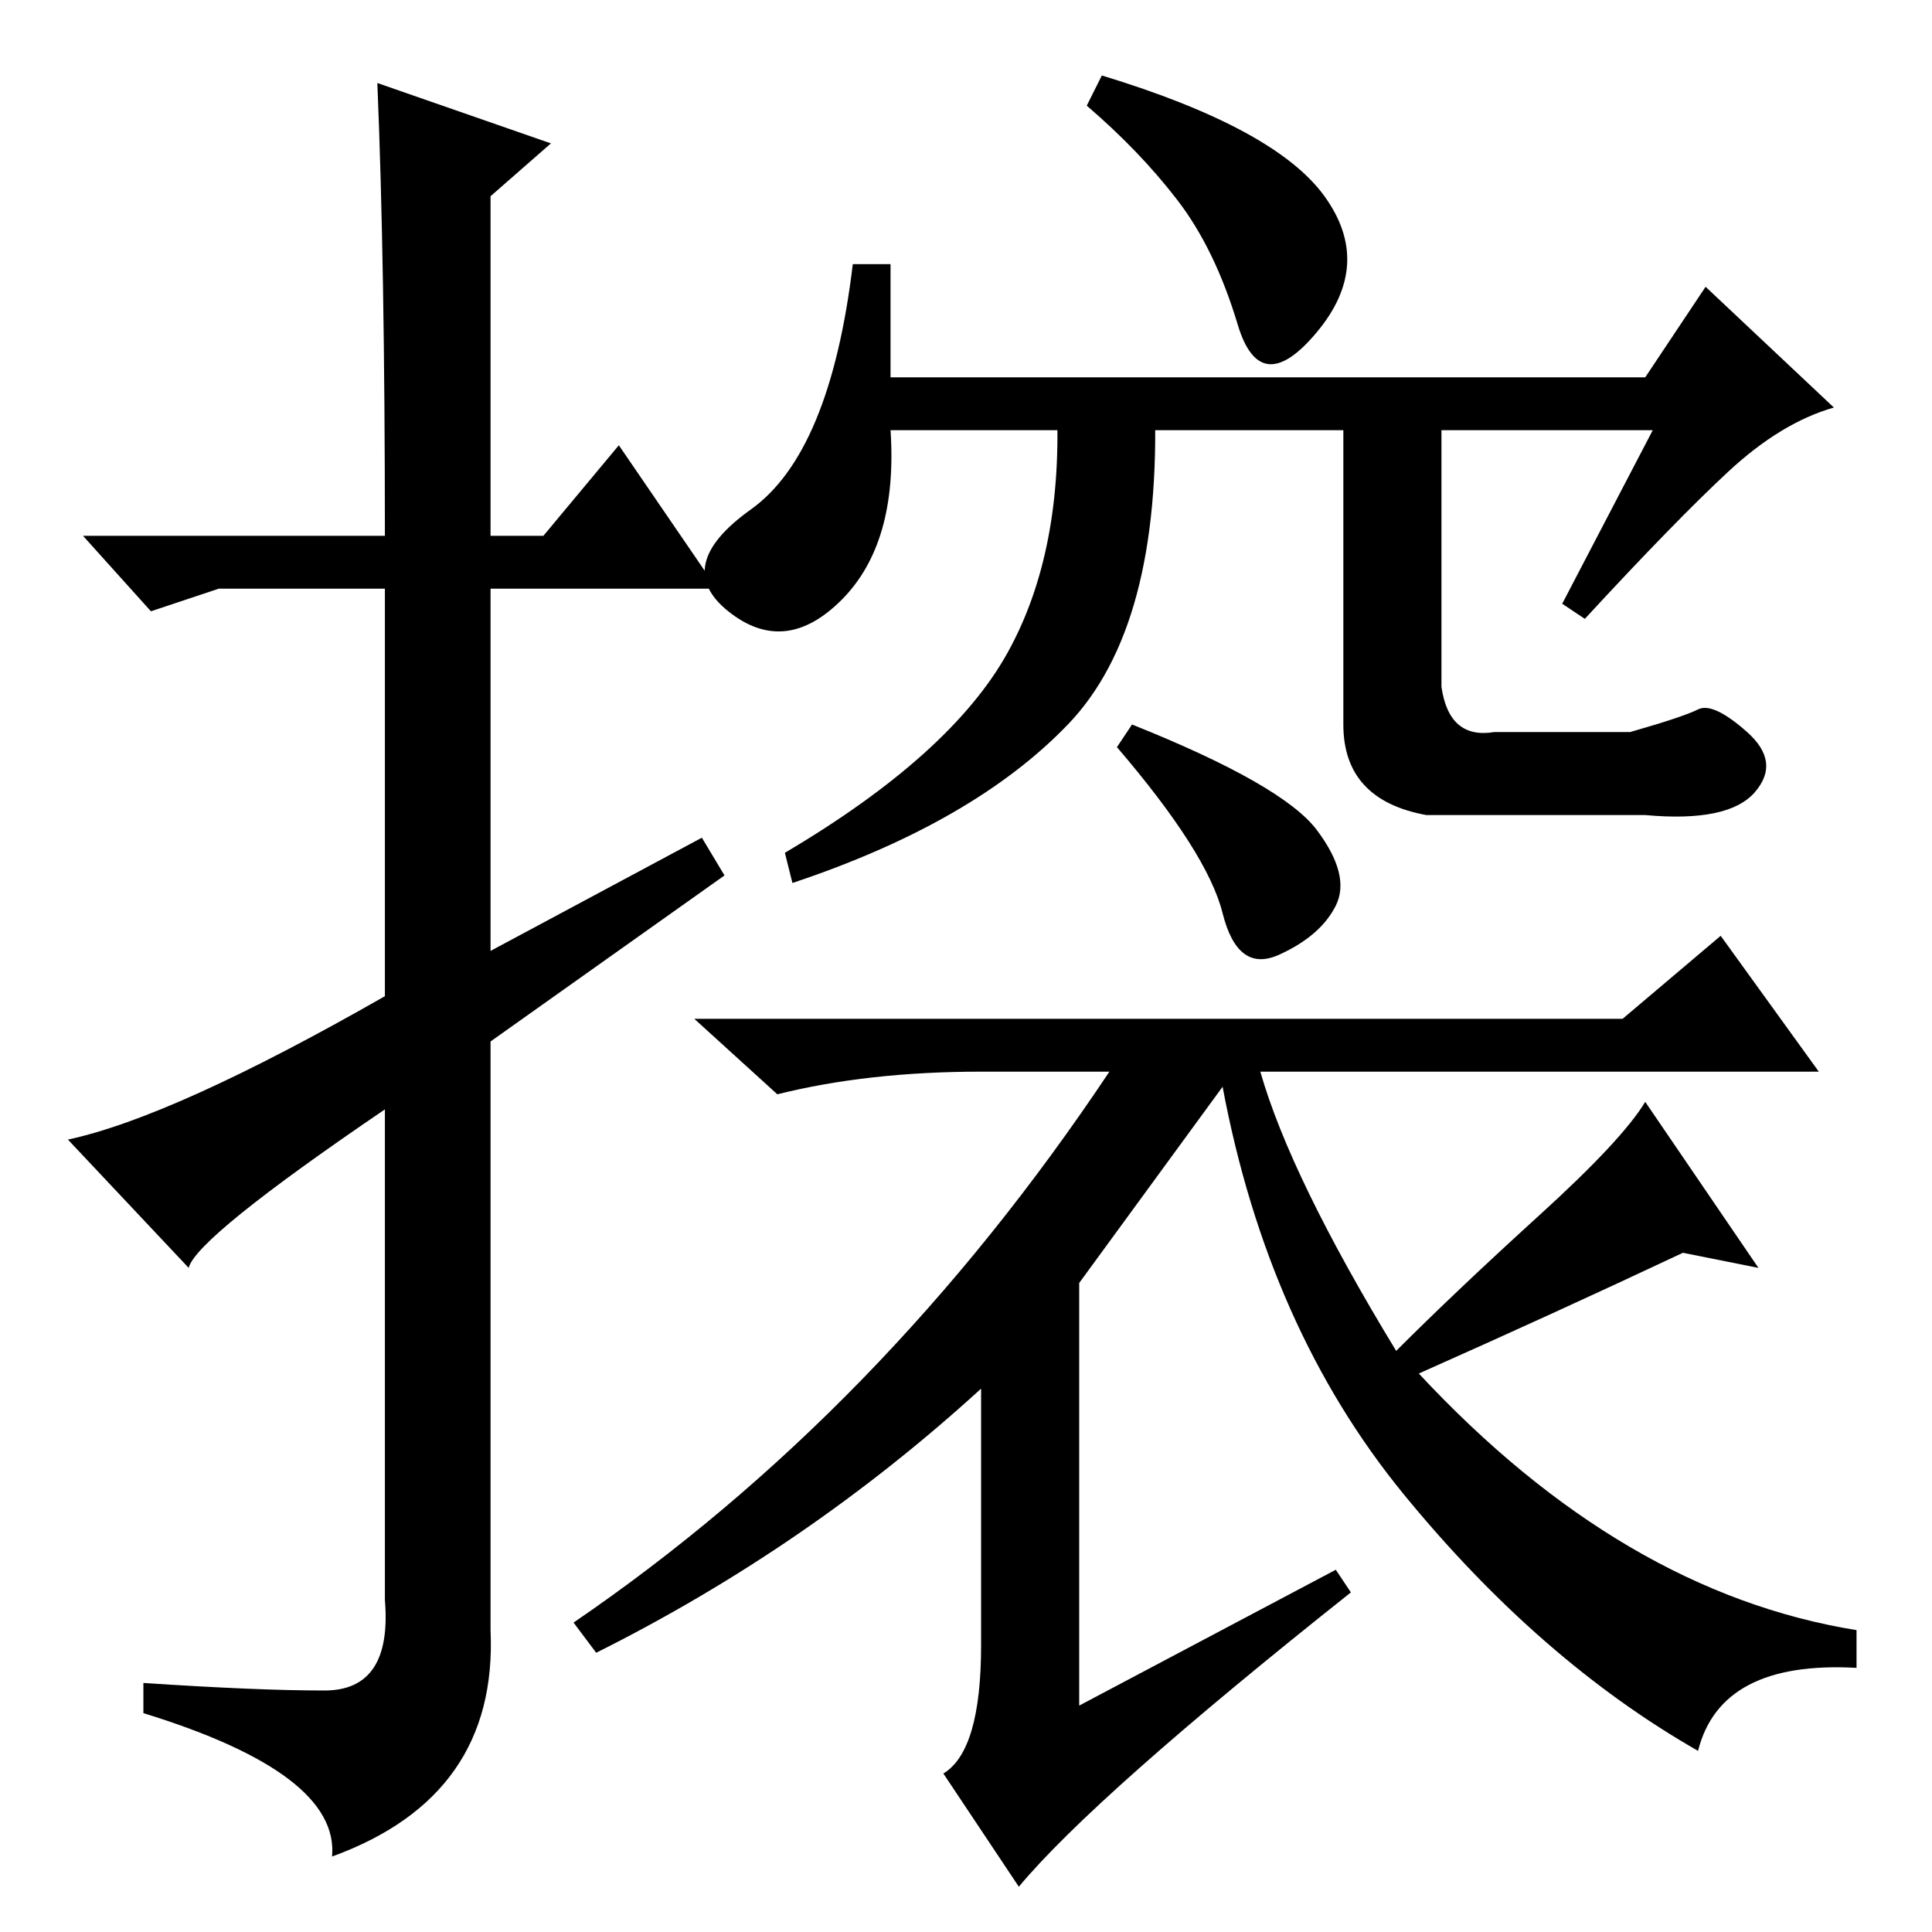 <?xml version="1.0" standalone="no"?>
<!DOCTYPE svg PUBLIC "-//W3C//DTD SVG 1.1//EN" "http://www.w3.org/Graphics/SVG/1.1/DTD/svg11.dtd" >
<svg xmlns="http://www.w3.org/2000/svg" xmlns:xlink="http://www.w3.org/1999/xlink" version="1.1" viewBox="0 -36 256 256">
  <g transform="matrix(1 0 0 -1 0 220)">
   <path fill="currentColor"
d="M50 245l23 -8l-8 -7v-45h7l10 12l13 -19h-30v-48l28 15l3 -5l-31 -22v-78q1 -22 -21 -30q1 11 -25 19v4q15 -1 24 -1t8 12v65q-25 -17 -26 -21l-16 17q14 3 42 19v54h-22l-9 -3l-9 10h40q0 36 -1 60zM175.5 230q6.5 -9 -1 -18t-10.5 1t-8 16.5t-12 12.5l2 4
q23 -7 29.5 -16zM218 206l8 12l17 -16q-7 -2 -14 -8.5t-19 -19.5l-3 2l12 23h-101q1 -15 -6.5 -22.5t-15 -1.5t3 13.5t13.5 32.5h5v-15h100zM153 203q1 -30 -11.5 -43t-36.5 -21l-1 4q22 13 29.5 26.5t6.5 33.5h13zM191 165q1 -7 7 -6h18q7 2 9 3t6.5 -3t1 -8t-14.5 -3h-29
q-11 2 -11 12v42h13v-37zM174.5 146q4.5 -6 2.5 -10t-7.5 -6.5t-7.5 5.5t-14 22l2 3q20 -8 24.5 -14zM143 86v-56l34 18l2 -3q-34 -27 -44 -39l-10 15q5 3 5 17v34q-23 -21 -51 -35l-3 4q41 28 71 73h-17q-15 0 -27 -3l-11 10h123l13 11l13 -18h-74q4 -14 18 -37q8 8 19 18
t14 15l15 -22l-10 2q-17 -8 -35 -16q27 -29 58 -34v-5q-18 1 -21 -11q-21 12 -39 34t-24 54z" />
  </g>

</svg>
